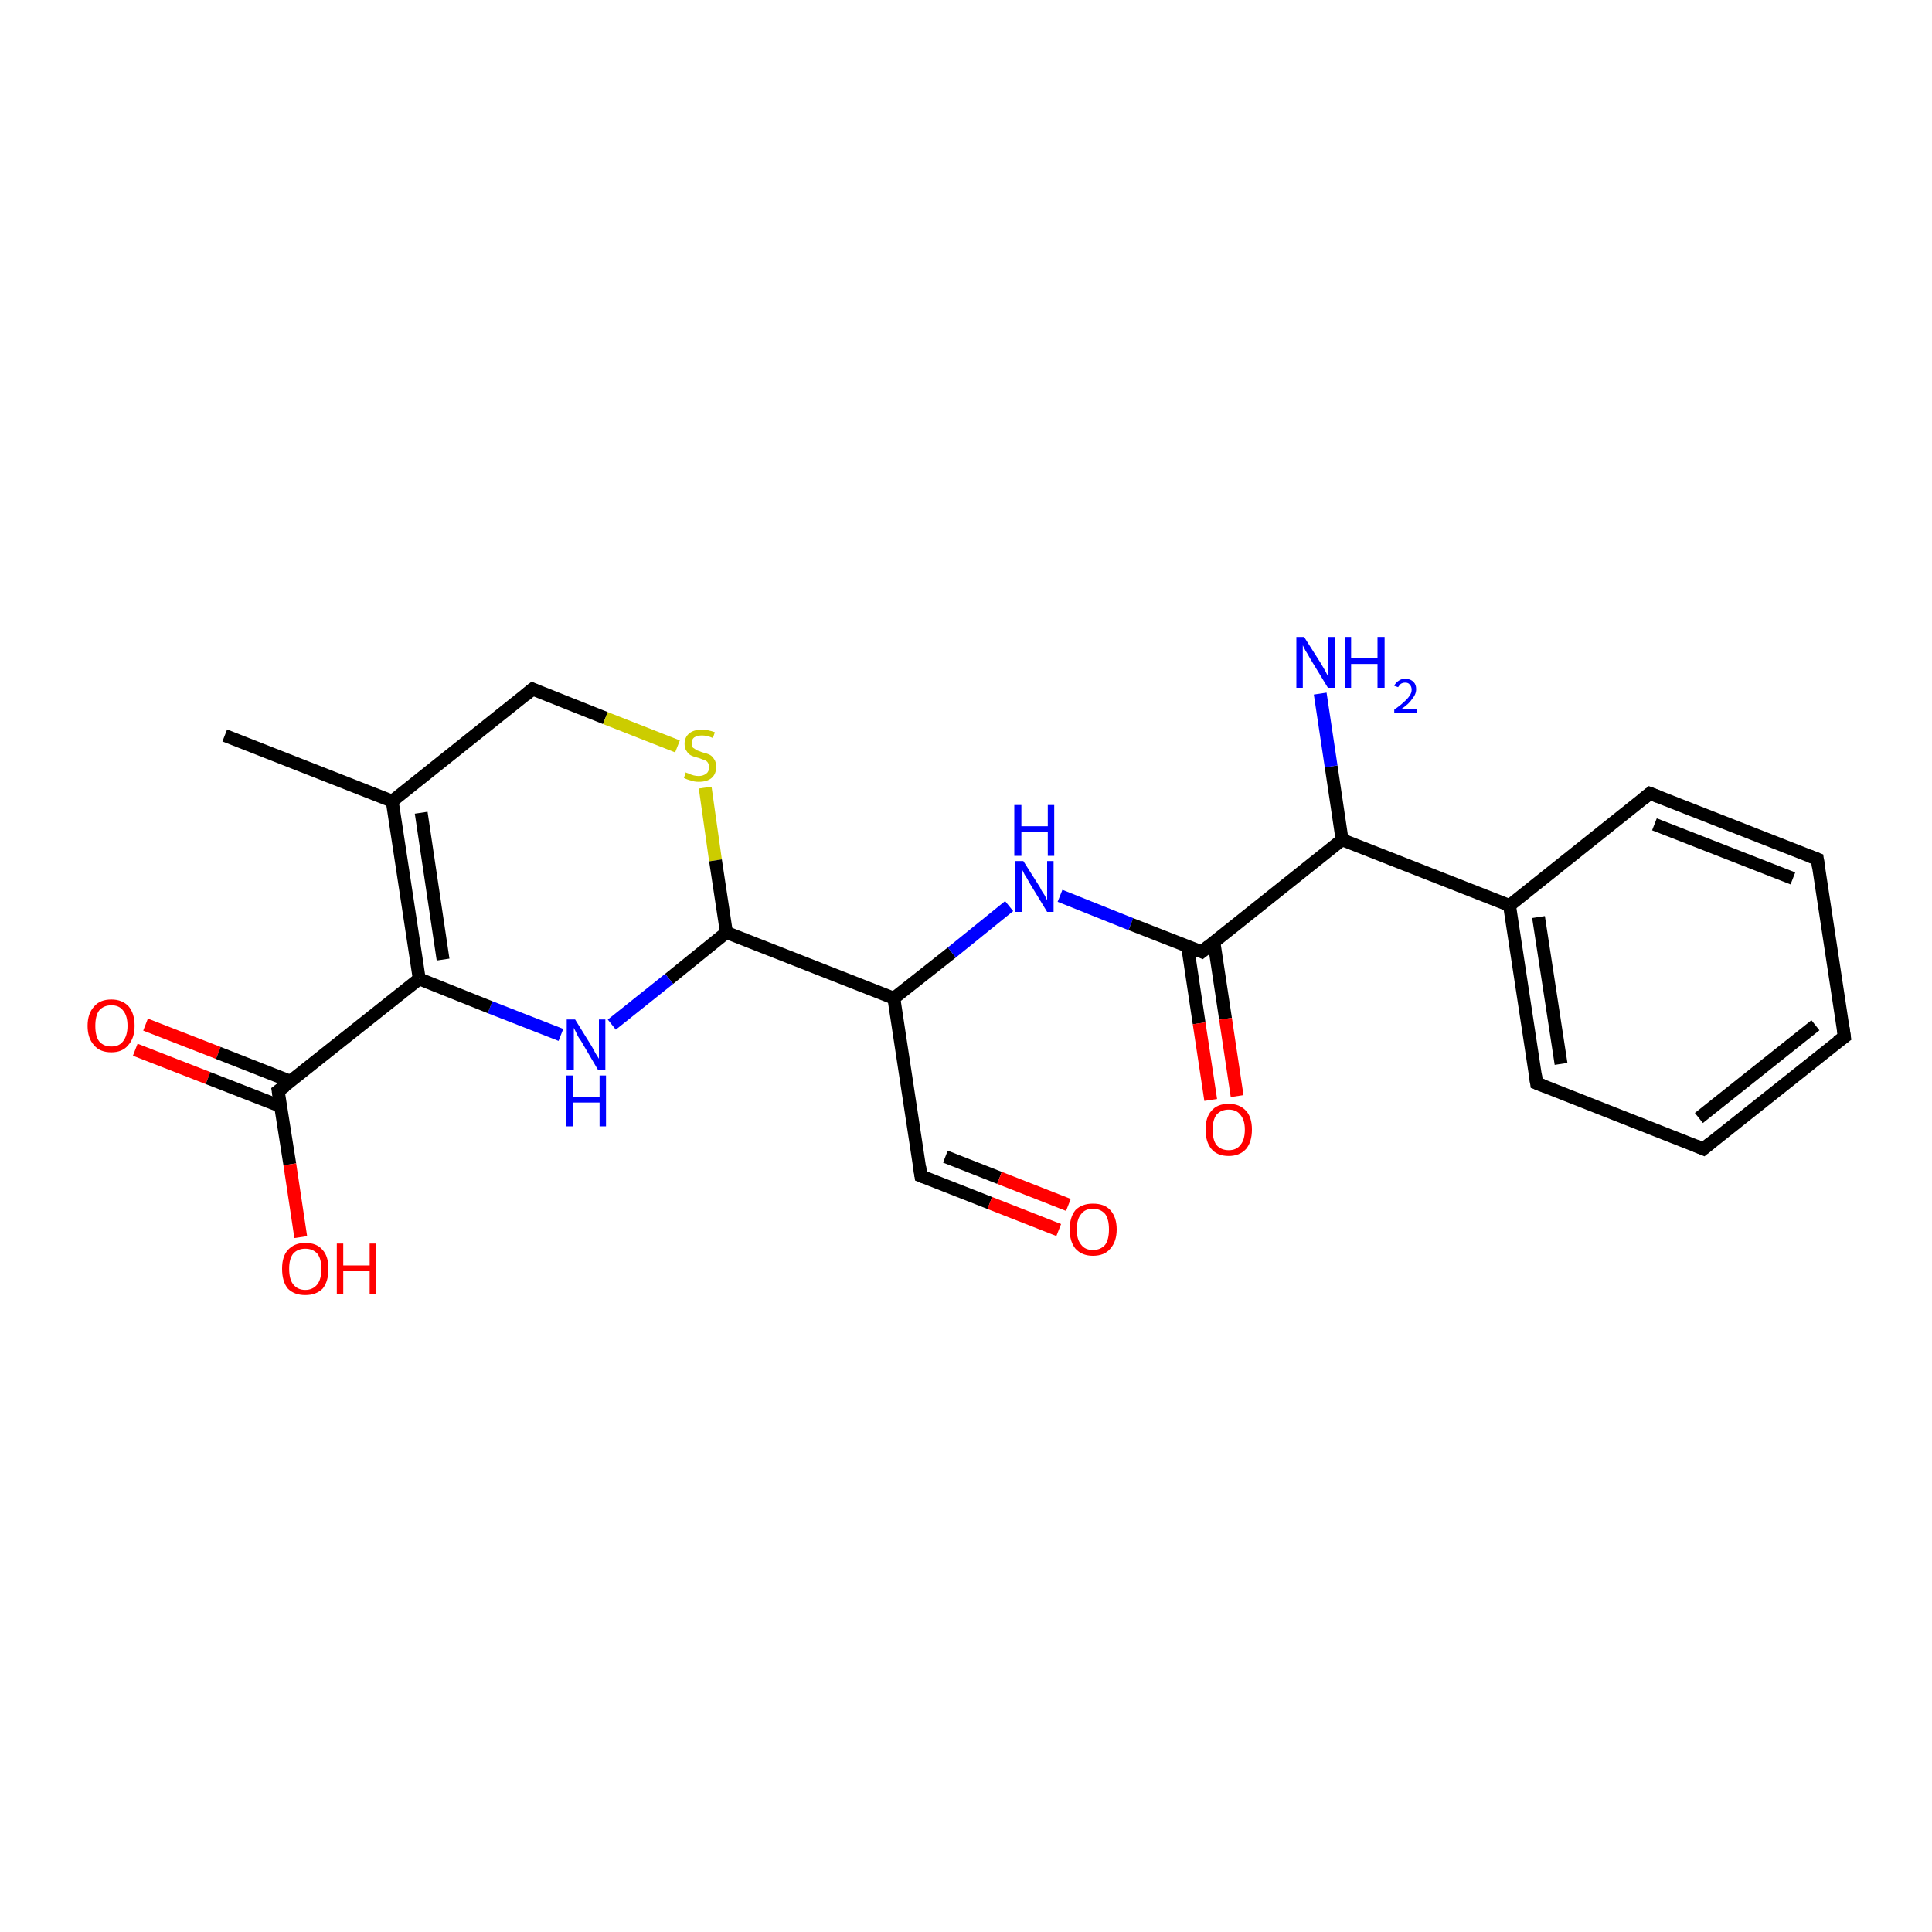 <?xml version='1.0' encoding='iso-8859-1'?>
<svg version='1.1' baseProfile='full'
              xmlns='http://www.w3.org/2000/svg'
                      xmlns:rdkit='http://www.rdkit.org/xml'
                      xmlns:xlink='http://www.w3.org/1999/xlink'
                  xml:space='preserve'
width='300px' height='300px' viewBox='0 0 300 300'>
<!-- END OF HEADER -->
<rect style='opacity:1.0;fill:#FFFFFF;stroke:none' width='300.0' height='300.0' x='0.0' y='0.0'> </rect>
<path class='bond-0 atom-0 atom-1' d='M 22.6,159.1 L 33.9,163.5' style='fill:none;fill-rule:evenodd;stroke:#FF0000;stroke-width:2.0px;stroke-linecap:butt;stroke-linejoin:miter;stroke-opacity:1' />
<path class='bond-0 atom-0 atom-1' d='M 33.9,163.5 L 45.1,167.9' style='fill:none;fill-rule:evenodd;stroke:#000000;stroke-width:2.0px;stroke-linecap:butt;stroke-linejoin:miter;stroke-opacity:1' />
<path class='bond-0 atom-0 atom-1' d='M 21.0,163.0 L 32.3,167.4' style='fill:none;fill-rule:evenodd;stroke:#FF0000;stroke-width:2.0px;stroke-linecap:butt;stroke-linejoin:miter;stroke-opacity:1' />
<path class='bond-0 atom-0 atom-1' d='M 32.3,167.4 L 43.6,171.8' style='fill:none;fill-rule:evenodd;stroke:#000000;stroke-width:2.0px;stroke-linecap:butt;stroke-linejoin:miter;stroke-opacity:1' />
<path class='bond-1 atom-1 atom-2' d='M 43.2,169.4 L 65.1,152.0' style='fill:none;fill-rule:evenodd;stroke:#000000;stroke-width:2.0px;stroke-linecap:butt;stroke-linejoin:miter;stroke-opacity:1' />
<path class='bond-2 atom-2 atom-3' d='M 65.1,152.0 L 60.9,124.4' style='fill:none;fill-rule:evenodd;stroke:#000000;stroke-width:2.0px;stroke-linecap:butt;stroke-linejoin:miter;stroke-opacity:1' />
<path class='bond-2 atom-2 atom-3' d='M 68.8,149.0 L 65.4,126.2' style='fill:none;fill-rule:evenodd;stroke:#000000;stroke-width:2.0px;stroke-linecap:butt;stroke-linejoin:miter;stroke-opacity:1' />
<path class='bond-3 atom-3 atom-4' d='M 60.9,124.4 L 34.9,114.2' style='fill:none;fill-rule:evenodd;stroke:#000000;stroke-width:2.0px;stroke-linecap:butt;stroke-linejoin:miter;stroke-opacity:1' />
<path class='bond-4 atom-3 atom-5' d='M 60.9,124.4 L 82.7,107.0' style='fill:none;fill-rule:evenodd;stroke:#000000;stroke-width:2.0px;stroke-linecap:butt;stroke-linejoin:miter;stroke-opacity:1' />
<path class='bond-5 atom-5 atom-6' d='M 82.7,107.0 L 94.0,111.5' style='fill:none;fill-rule:evenodd;stroke:#000000;stroke-width:2.0px;stroke-linecap:butt;stroke-linejoin:miter;stroke-opacity:1' />
<path class='bond-5 atom-5 atom-6' d='M 94.0,111.5 L 105.2,115.9' style='fill:none;fill-rule:evenodd;stroke:#CCCC00;stroke-width:2.0px;stroke-linecap:butt;stroke-linejoin:miter;stroke-opacity:1' />
<path class='bond-6 atom-6 atom-7' d='M 109.5,122.3 L 111.1,133.6' style='fill:none;fill-rule:evenodd;stroke:#CCCC00;stroke-width:2.0px;stroke-linecap:butt;stroke-linejoin:miter;stroke-opacity:1' />
<path class='bond-6 atom-6 atom-7' d='M 111.1,133.6 L 112.8,144.8' style='fill:none;fill-rule:evenodd;stroke:#000000;stroke-width:2.0px;stroke-linecap:butt;stroke-linejoin:miter;stroke-opacity:1' />
<path class='bond-7 atom-7 atom-8' d='M 112.8,144.8 L 103.9,152.0' style='fill:none;fill-rule:evenodd;stroke:#000000;stroke-width:2.0px;stroke-linecap:butt;stroke-linejoin:miter;stroke-opacity:1' />
<path class='bond-7 atom-7 atom-8' d='M 103.9,152.0 L 95.0,159.1' style='fill:none;fill-rule:evenodd;stroke:#0000FF;stroke-width:2.0px;stroke-linecap:butt;stroke-linejoin:miter;stroke-opacity:1' />
<path class='bond-8 atom-7 atom-9' d='M 112.8,144.8 L 138.8,155.0' style='fill:none;fill-rule:evenodd;stroke:#000000;stroke-width:2.0px;stroke-linecap:butt;stroke-linejoin:miter;stroke-opacity:1' />
<path class='bond-9 atom-9 atom-10' d='M 138.8,155.0 L 143.0,182.6' style='fill:none;fill-rule:evenodd;stroke:#000000;stroke-width:2.0px;stroke-linecap:butt;stroke-linejoin:miter;stroke-opacity:1' />
<path class='bond-10 atom-10 atom-11' d='M 143.0,182.6 L 153.7,186.8' style='fill:none;fill-rule:evenodd;stroke:#000000;stroke-width:2.0px;stroke-linecap:butt;stroke-linejoin:miter;stroke-opacity:1' />
<path class='bond-10 atom-10 atom-11' d='M 153.7,186.8 L 164.4,191.0' style='fill:none;fill-rule:evenodd;stroke:#FF0000;stroke-width:2.0px;stroke-linecap:butt;stroke-linejoin:miter;stroke-opacity:1' />
<path class='bond-10 atom-10 atom-11' d='M 146.8,179.6 L 155.2,182.9' style='fill:none;fill-rule:evenodd;stroke:#000000;stroke-width:2.0px;stroke-linecap:butt;stroke-linejoin:miter;stroke-opacity:1' />
<path class='bond-10 atom-10 atom-11' d='M 155.2,182.9 L 165.9,187.1' style='fill:none;fill-rule:evenodd;stroke:#FF0000;stroke-width:2.0px;stroke-linecap:butt;stroke-linejoin:miter;stroke-opacity:1' />
<path class='bond-11 atom-9 atom-12' d='M 138.8,155.0 L 147.8,147.9' style='fill:none;fill-rule:evenodd;stroke:#000000;stroke-width:2.0px;stroke-linecap:butt;stroke-linejoin:miter;stroke-opacity:1' />
<path class='bond-11 atom-9 atom-12' d='M 147.8,147.9 L 156.7,140.7' style='fill:none;fill-rule:evenodd;stroke:#0000FF;stroke-width:2.0px;stroke-linecap:butt;stroke-linejoin:miter;stroke-opacity:1' />
<path class='bond-12 atom-12 atom-13' d='M 164.6,139.1 L 175.6,143.5' style='fill:none;fill-rule:evenodd;stroke:#0000FF;stroke-width:2.0px;stroke-linecap:butt;stroke-linejoin:miter;stroke-opacity:1' />
<path class='bond-12 atom-12 atom-13' d='M 175.6,143.5 L 186.6,147.8' style='fill:none;fill-rule:evenodd;stroke:#000000;stroke-width:2.0px;stroke-linecap:butt;stroke-linejoin:miter;stroke-opacity:1' />
<path class='bond-13 atom-13 atom-14' d='M 186.6,147.8 L 208.4,130.4' style='fill:none;fill-rule:evenodd;stroke:#000000;stroke-width:2.0px;stroke-linecap:butt;stroke-linejoin:miter;stroke-opacity:1' />
<path class='bond-14 atom-14 atom-15' d='M 208.4,130.4 L 234.4,140.6' style='fill:none;fill-rule:evenodd;stroke:#000000;stroke-width:2.0px;stroke-linecap:butt;stroke-linejoin:miter;stroke-opacity:1' />
<path class='bond-15 atom-15 atom-16' d='M 234.4,140.6 L 238.6,168.2' style='fill:none;fill-rule:evenodd;stroke:#000000;stroke-width:2.0px;stroke-linecap:butt;stroke-linejoin:miter;stroke-opacity:1' />
<path class='bond-15 atom-15 atom-16' d='M 238.9,142.4 L 242.4,165.2' style='fill:none;fill-rule:evenodd;stroke:#000000;stroke-width:2.0px;stroke-linecap:butt;stroke-linejoin:miter;stroke-opacity:1' />
<path class='bond-16 atom-16 atom-17' d='M 238.6,168.2 L 264.5,178.4' style='fill:none;fill-rule:evenodd;stroke:#000000;stroke-width:2.0px;stroke-linecap:butt;stroke-linejoin:miter;stroke-opacity:1' />
<path class='bond-17 atom-17 atom-18' d='M 264.5,178.4 L 286.4,161.0' style='fill:none;fill-rule:evenodd;stroke:#000000;stroke-width:2.0px;stroke-linecap:butt;stroke-linejoin:miter;stroke-opacity:1' />
<path class='bond-17 atom-17 atom-18' d='M 263.8,173.6 L 281.9,159.2' style='fill:none;fill-rule:evenodd;stroke:#000000;stroke-width:2.0px;stroke-linecap:butt;stroke-linejoin:miter;stroke-opacity:1' />
<path class='bond-18 atom-18 atom-19' d='M 286.4,161.0 L 282.2,133.4' style='fill:none;fill-rule:evenodd;stroke:#000000;stroke-width:2.0px;stroke-linecap:butt;stroke-linejoin:miter;stroke-opacity:1' />
<path class='bond-19 atom-19 atom-20' d='M 282.2,133.4 L 256.2,123.2' style='fill:none;fill-rule:evenodd;stroke:#000000;stroke-width:2.0px;stroke-linecap:butt;stroke-linejoin:miter;stroke-opacity:1' />
<path class='bond-19 atom-19 atom-20' d='M 278.4,136.4 L 256.9,128.0' style='fill:none;fill-rule:evenodd;stroke:#000000;stroke-width:2.0px;stroke-linecap:butt;stroke-linejoin:miter;stroke-opacity:1' />
<path class='bond-20 atom-14 atom-21' d='M 208.4,130.4 L 206.7,119.0' style='fill:none;fill-rule:evenodd;stroke:#000000;stroke-width:2.0px;stroke-linecap:butt;stroke-linejoin:miter;stroke-opacity:1' />
<path class='bond-20 atom-14 atom-21' d='M 206.7,119.0 L 205.0,107.7' style='fill:none;fill-rule:evenodd;stroke:#0000FF;stroke-width:2.0px;stroke-linecap:butt;stroke-linejoin:miter;stroke-opacity:1' />
<path class='bond-21 atom-13 atom-22' d='M 184.4,146.9 L 186.2,158.9' style='fill:none;fill-rule:evenodd;stroke:#000000;stroke-width:2.0px;stroke-linecap:butt;stroke-linejoin:miter;stroke-opacity:1' />
<path class='bond-21 atom-13 atom-22' d='M 186.2,158.9 L 188.0,170.8' style='fill:none;fill-rule:evenodd;stroke:#FF0000;stroke-width:2.0px;stroke-linecap:butt;stroke-linejoin:miter;stroke-opacity:1' />
<path class='bond-21 atom-13 atom-22' d='M 188.5,146.3 L 190.3,158.2' style='fill:none;fill-rule:evenodd;stroke:#000000;stroke-width:2.0px;stroke-linecap:butt;stroke-linejoin:miter;stroke-opacity:1' />
<path class='bond-21 atom-13 atom-22' d='M 190.3,158.2 L 192.1,170.2' style='fill:none;fill-rule:evenodd;stroke:#FF0000;stroke-width:2.0px;stroke-linecap:butt;stroke-linejoin:miter;stroke-opacity:1' />
<path class='bond-22 atom-1 atom-23' d='M 43.2,169.4 L 45.0,180.8' style='fill:none;fill-rule:evenodd;stroke:#000000;stroke-width:2.0px;stroke-linecap:butt;stroke-linejoin:miter;stroke-opacity:1' />
<path class='bond-22 atom-1 atom-23' d='M 45.0,180.8 L 46.7,192.1' style='fill:none;fill-rule:evenodd;stroke:#FF0000;stroke-width:2.0px;stroke-linecap:butt;stroke-linejoin:miter;stroke-opacity:1' />
<path class='bond-23 atom-8 atom-2' d='M 87.1,160.7 L 76.1,156.4' style='fill:none;fill-rule:evenodd;stroke:#0000FF;stroke-width:2.0px;stroke-linecap:butt;stroke-linejoin:miter;stroke-opacity:1' />
<path class='bond-23 atom-8 atom-2' d='M 76.1,156.4 L 65.1,152.0' style='fill:none;fill-rule:evenodd;stroke:#000000;stroke-width:2.0px;stroke-linecap:butt;stroke-linejoin:miter;stroke-opacity:1' />
<path class='bond-24 atom-20 atom-15' d='M 256.2,123.2 L 234.4,140.6' style='fill:none;fill-rule:evenodd;stroke:#000000;stroke-width:2.0px;stroke-linecap:butt;stroke-linejoin:miter;stroke-opacity:1' />
<path d='M 44.3,168.6 L 43.2,169.4 L 43.3,170.0' style='fill:none;stroke:#000000;stroke-width:2.0px;stroke-linecap:butt;stroke-linejoin:miter;stroke-opacity:1;' />
<path d='M 81.6,107.9 L 82.7,107.0 L 83.3,107.3' style='fill:none;stroke:#000000;stroke-width:2.0px;stroke-linecap:butt;stroke-linejoin:miter;stroke-opacity:1;' />
<path d='M 142.8,181.2 L 143.0,182.6 L 143.5,182.8' style='fill:none;stroke:#000000;stroke-width:2.0px;stroke-linecap:butt;stroke-linejoin:miter;stroke-opacity:1;' />
<path d='M 186.1,147.6 L 186.6,147.8 L 187.7,146.9' style='fill:none;stroke:#000000;stroke-width:2.0px;stroke-linecap:butt;stroke-linejoin:miter;stroke-opacity:1;' />
<path d='M 238.4,166.8 L 238.6,168.2 L 239.9,168.7' style='fill:none;stroke:#000000;stroke-width:2.0px;stroke-linecap:butt;stroke-linejoin:miter;stroke-opacity:1;' />
<path d='M 263.3,177.9 L 264.5,178.4 L 265.6,177.5' style='fill:none;stroke:#000000;stroke-width:2.0px;stroke-linecap:butt;stroke-linejoin:miter;stroke-opacity:1;' />
<path d='M 285.3,161.8 L 286.4,161.0 L 286.2,159.6' style='fill:none;stroke:#000000;stroke-width:2.0px;stroke-linecap:butt;stroke-linejoin:miter;stroke-opacity:1;' />
<path d='M 282.4,134.8 L 282.2,133.4 L 280.9,132.9' style='fill:none;stroke:#000000;stroke-width:2.0px;stroke-linecap:butt;stroke-linejoin:miter;stroke-opacity:1;' />
<path d='M 257.5,123.7 L 256.2,123.2 L 255.1,124.1' style='fill:none;stroke:#000000;stroke-width:2.0px;stroke-linecap:butt;stroke-linejoin:miter;stroke-opacity:1;' />
<path class='atom-0' d='M 13.6 159.3
Q 13.6 157.4, 14.6 156.3
Q 15.5 155.2, 17.3 155.2
Q 19.0 155.2, 20.0 156.3
Q 20.9 157.4, 20.9 159.3
Q 20.9 161.2, 19.9 162.3
Q 19.0 163.4, 17.3 163.4
Q 15.5 163.4, 14.6 162.3
Q 13.6 161.2, 13.6 159.3
M 17.3 162.5
Q 18.5 162.5, 19.1 161.7
Q 19.8 160.8, 19.8 159.3
Q 19.8 157.7, 19.1 156.9
Q 18.5 156.1, 17.3 156.1
Q 16.1 156.1, 15.4 156.9
Q 14.8 157.7, 14.8 159.3
Q 14.8 160.9, 15.4 161.7
Q 16.1 162.5, 17.3 162.5
' fill='#FF0000'/>
<path class='atom-6' d='M 106.5 119.9
Q 106.5 120.0, 106.9 120.1
Q 107.3 120.3, 107.7 120.4
Q 108.1 120.5, 108.5 120.5
Q 109.2 120.5, 109.7 120.1
Q 110.1 119.8, 110.1 119.1
Q 110.1 118.7, 109.9 118.4
Q 109.7 118.1, 109.3 118.0
Q 109.0 117.9, 108.5 117.7
Q 107.7 117.5, 107.3 117.3
Q 106.9 117.1, 106.6 116.6
Q 106.3 116.2, 106.3 115.5
Q 106.3 114.5, 107.0 113.9
Q 107.7 113.3, 109.0 113.3
Q 109.9 113.3, 111.0 113.7
L 110.7 114.6
Q 109.8 114.2, 109.0 114.2
Q 108.3 114.2, 107.8 114.5
Q 107.4 114.8, 107.4 115.4
Q 107.4 115.8, 107.6 116.1
Q 107.9 116.3, 108.2 116.5
Q 108.5 116.6, 109.0 116.8
Q 109.8 117.0, 110.2 117.2
Q 110.6 117.4, 110.9 117.9
Q 111.2 118.3, 111.2 119.1
Q 111.2 120.2, 110.5 120.8
Q 109.8 121.4, 108.5 121.4
Q 107.8 121.4, 107.3 121.2
Q 106.8 121.1, 106.2 120.8
L 106.5 119.9
' fill='#CCCC00'/>
<path class='atom-8' d='M 89.3 158.3
L 91.9 162.5
Q 92.1 162.9, 92.5 163.6
Q 93.0 164.4, 93.0 164.4
L 93.0 158.3
L 94.0 158.3
L 94.0 166.2
L 92.9 166.2
L 90.2 161.6
Q 89.8 161.1, 89.5 160.4
Q 89.2 159.8, 89.1 159.6
L 89.1 166.2
L 88.0 166.2
L 88.0 158.3
L 89.3 158.3
' fill='#0000FF'/>
<path class='atom-8' d='M 87.9 167.0
L 89.0 167.0
L 89.0 170.3
L 93.1 170.3
L 93.1 167.0
L 94.1 167.0
L 94.1 174.9
L 93.1 174.9
L 93.1 171.2
L 89.0 171.2
L 89.0 174.9
L 87.9 174.9
L 87.9 167.0
' fill='#0000FF'/>
<path class='atom-11' d='M 166.1 190.9
Q 166.1 189.0, 167.0 187.9
Q 168.0 186.9, 169.7 186.9
Q 171.5 186.9, 172.4 187.9
Q 173.4 189.0, 173.4 190.9
Q 173.4 192.8, 172.4 193.9
Q 171.5 195.0, 169.7 195.0
Q 168.0 195.0, 167.0 193.9
Q 166.1 192.8, 166.1 190.9
M 169.7 194.1
Q 170.9 194.1, 171.6 193.3
Q 172.2 192.5, 172.2 190.9
Q 172.2 189.3, 171.6 188.5
Q 170.9 187.7, 169.7 187.7
Q 168.5 187.7, 167.9 188.5
Q 167.2 189.3, 167.2 190.9
Q 167.2 192.5, 167.9 193.3
Q 168.5 194.1, 169.7 194.1
' fill='#FF0000'/>
<path class='atom-12' d='M 158.9 133.7
L 161.5 137.8
Q 161.7 138.3, 162.2 139.0
Q 162.6 139.8, 162.6 139.8
L 162.6 133.7
L 163.6 133.7
L 163.6 141.6
L 162.6 141.6
L 159.8 137.0
Q 159.5 136.4, 159.1 135.8
Q 158.8 135.2, 158.7 135.0
L 158.7 141.6
L 157.6 141.6
L 157.6 133.7
L 158.9 133.7
' fill='#0000FF'/>
<path class='atom-12' d='M 157.5 125.0
L 158.6 125.0
L 158.6 128.3
L 162.7 128.3
L 162.7 125.0
L 163.7 125.0
L 163.7 132.9
L 162.7 132.9
L 162.7 129.2
L 158.6 129.2
L 158.6 132.9
L 157.5 132.9
L 157.5 125.0
' fill='#0000FF'/>
<path class='atom-21' d='M 202.5 98.9
L 205.1 103.0
Q 205.4 103.5, 205.8 104.2
Q 206.2 105.0, 206.2 105.0
L 206.2 98.9
L 207.3 98.9
L 207.3 106.8
L 206.2 106.8
L 203.4 102.2
Q 203.1 101.6, 202.7 101.0
Q 202.4 100.4, 202.3 100.2
L 202.3 106.8
L 201.3 106.8
L 201.3 98.9
L 202.5 98.9
' fill='#0000FF'/>
<path class='atom-21' d='M 208.8 98.9
L 209.8 98.9
L 209.8 102.2
L 213.9 102.2
L 213.9 98.9
L 215.0 98.9
L 215.0 106.8
L 213.9 106.8
L 213.9 103.1
L 209.8 103.1
L 209.8 106.8
L 208.8 106.8
L 208.8 98.9
' fill='#0000FF'/>
<path class='atom-21' d='M 216.5 106.5
Q 216.7 106.0, 217.2 105.7
Q 217.6 105.4, 218.2 105.4
Q 219.0 105.4, 219.5 105.9
Q 219.9 106.3, 219.9 107.0
Q 219.9 107.8, 219.3 108.5
Q 218.8 109.3, 217.6 110.1
L 220.0 110.1
L 220.0 110.7
L 216.5 110.7
L 216.5 110.2
Q 217.5 109.5, 218.0 109.0
Q 218.6 108.5, 218.9 108.0
Q 219.2 107.6, 219.2 107.1
Q 219.2 106.6, 218.9 106.3
Q 218.7 106.0, 218.2 106.0
Q 217.8 106.0, 217.5 106.2
Q 217.3 106.4, 217.1 106.7
L 216.5 106.5
' fill='#0000FF'/>
<path class='atom-22' d='M 187.2 175.4
Q 187.2 173.5, 188.1 172.5
Q 189.0 171.4, 190.8 171.4
Q 192.5 171.4, 193.5 172.5
Q 194.4 173.5, 194.4 175.4
Q 194.4 177.3, 193.5 178.4
Q 192.5 179.5, 190.8 179.5
Q 189.0 179.5, 188.1 178.4
Q 187.2 177.3, 187.2 175.4
M 190.8 178.6
Q 192.0 178.6, 192.6 177.8
Q 193.3 177.0, 193.3 175.4
Q 193.3 173.9, 192.6 173.1
Q 192.0 172.3, 190.8 172.3
Q 189.6 172.3, 188.9 173.1
Q 188.3 173.9, 188.3 175.4
Q 188.3 177.0, 188.9 177.8
Q 189.6 178.6, 190.8 178.6
' fill='#FF0000'/>
<path class='atom-23' d='M 43.8 197.0
Q 43.8 195.1, 44.7 194.1
Q 45.7 193.0, 47.4 193.0
Q 49.2 193.0, 50.1 194.1
Q 51.0 195.1, 51.0 197.0
Q 51.0 199.0, 50.1 200.1
Q 49.1 201.1, 47.4 201.1
Q 45.7 201.1, 44.7 200.1
Q 43.8 199.0, 43.8 197.0
M 47.4 200.3
Q 48.6 200.3, 49.3 199.4
Q 49.9 198.6, 49.9 197.0
Q 49.9 195.5, 49.3 194.7
Q 48.6 193.9, 47.4 193.9
Q 46.2 193.9, 45.5 194.7
Q 44.9 195.5, 44.9 197.0
Q 44.9 198.6, 45.5 199.4
Q 46.2 200.3, 47.4 200.3
' fill='#FF0000'/>
<path class='atom-23' d='M 52.3 193.1
L 53.3 193.1
L 53.3 196.5
L 57.4 196.5
L 57.4 193.1
L 58.4 193.1
L 58.4 201.0
L 57.4 201.0
L 57.4 197.4
L 53.3 197.4
L 53.3 201.0
L 52.3 201.0
L 52.3 193.1
' fill='#FF0000'/>
</svg>

